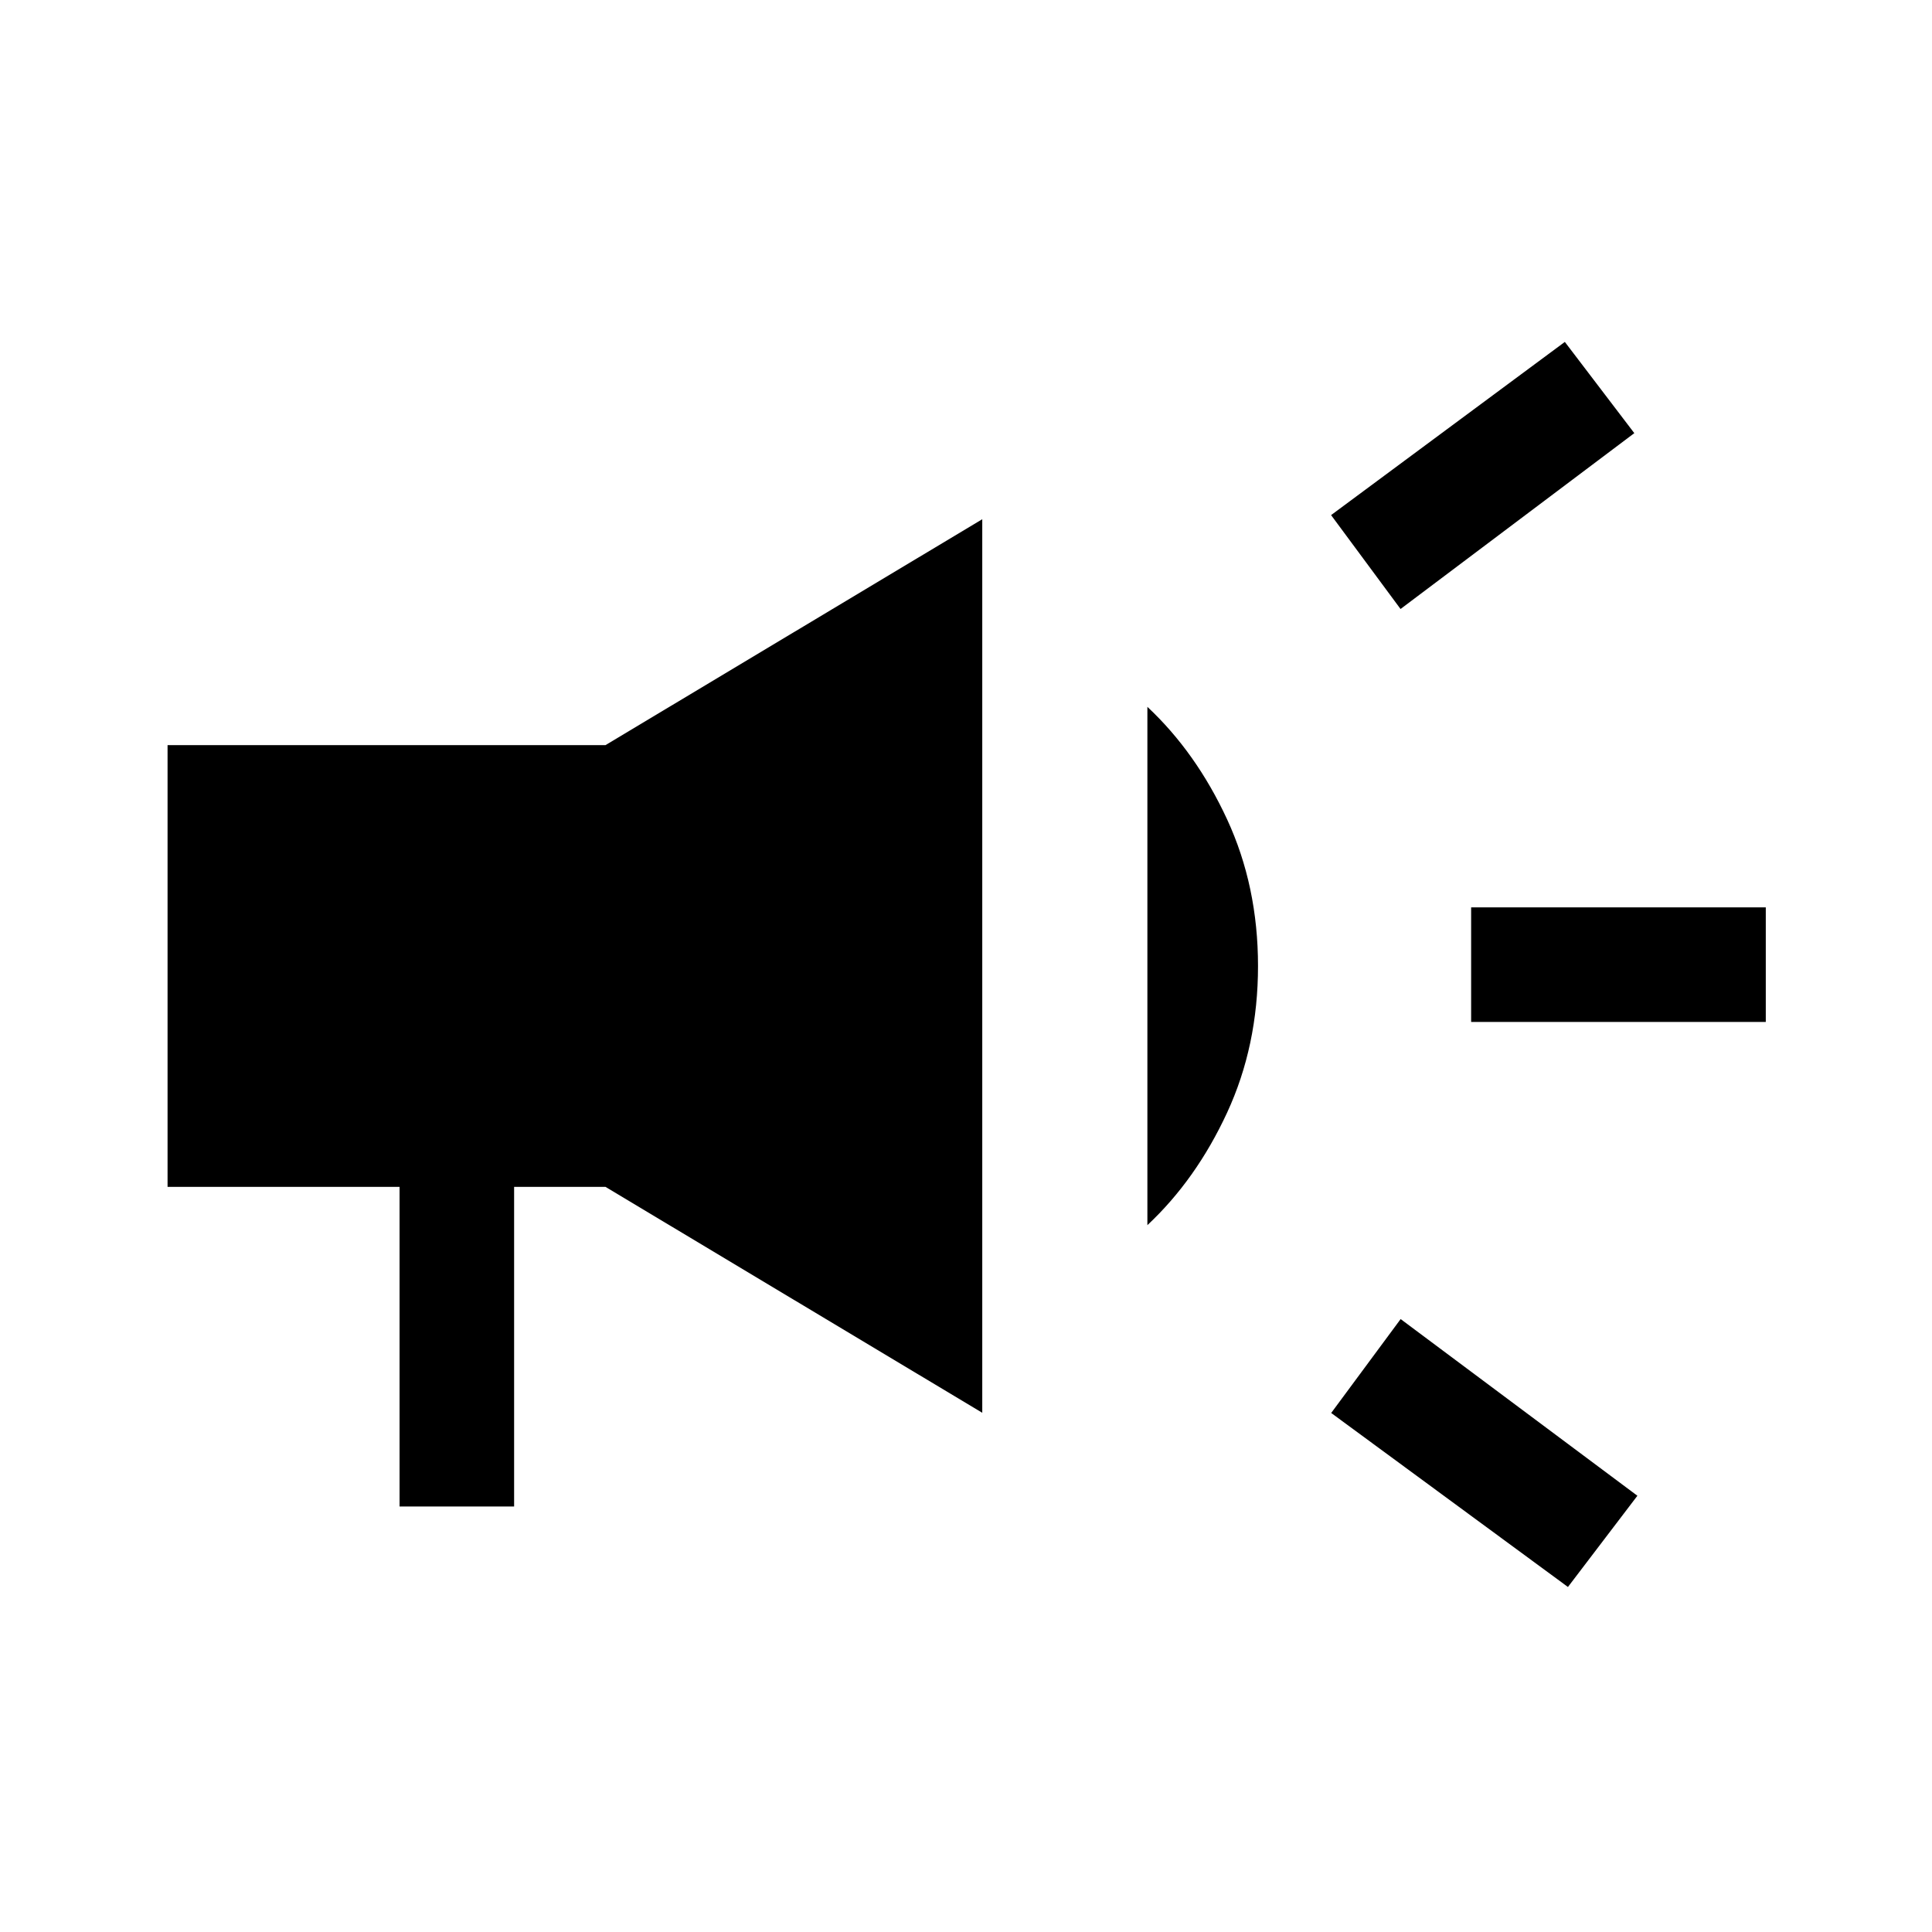 <svg xmlns="http://www.w3.org/2000/svg" height="40" viewBox="0 -960 960 960" width="40"><path d="M731-452.21v-56.92h146.41v56.92H731Zm48.1 280.77L661.46-257.9l34.51-46.66 117.64 87.79-34.51 45.33Zm-83.18-485.95-34.51-46.66 116.15-86.05 34.52 45.33-116.16 87.38ZM198.54-211.44v-158.82H83.26v-219.48h217.59L488.08-702v444L300.85-370.26h-45.39v158.82h-56.92Zm371.59-139.79v-257.54q24.2 22.64 39.59 55.86Q625.1-519.69 625.1-480t-15.38 72.91q-15.39 33.22-39.59 55.86Z"/></svg>